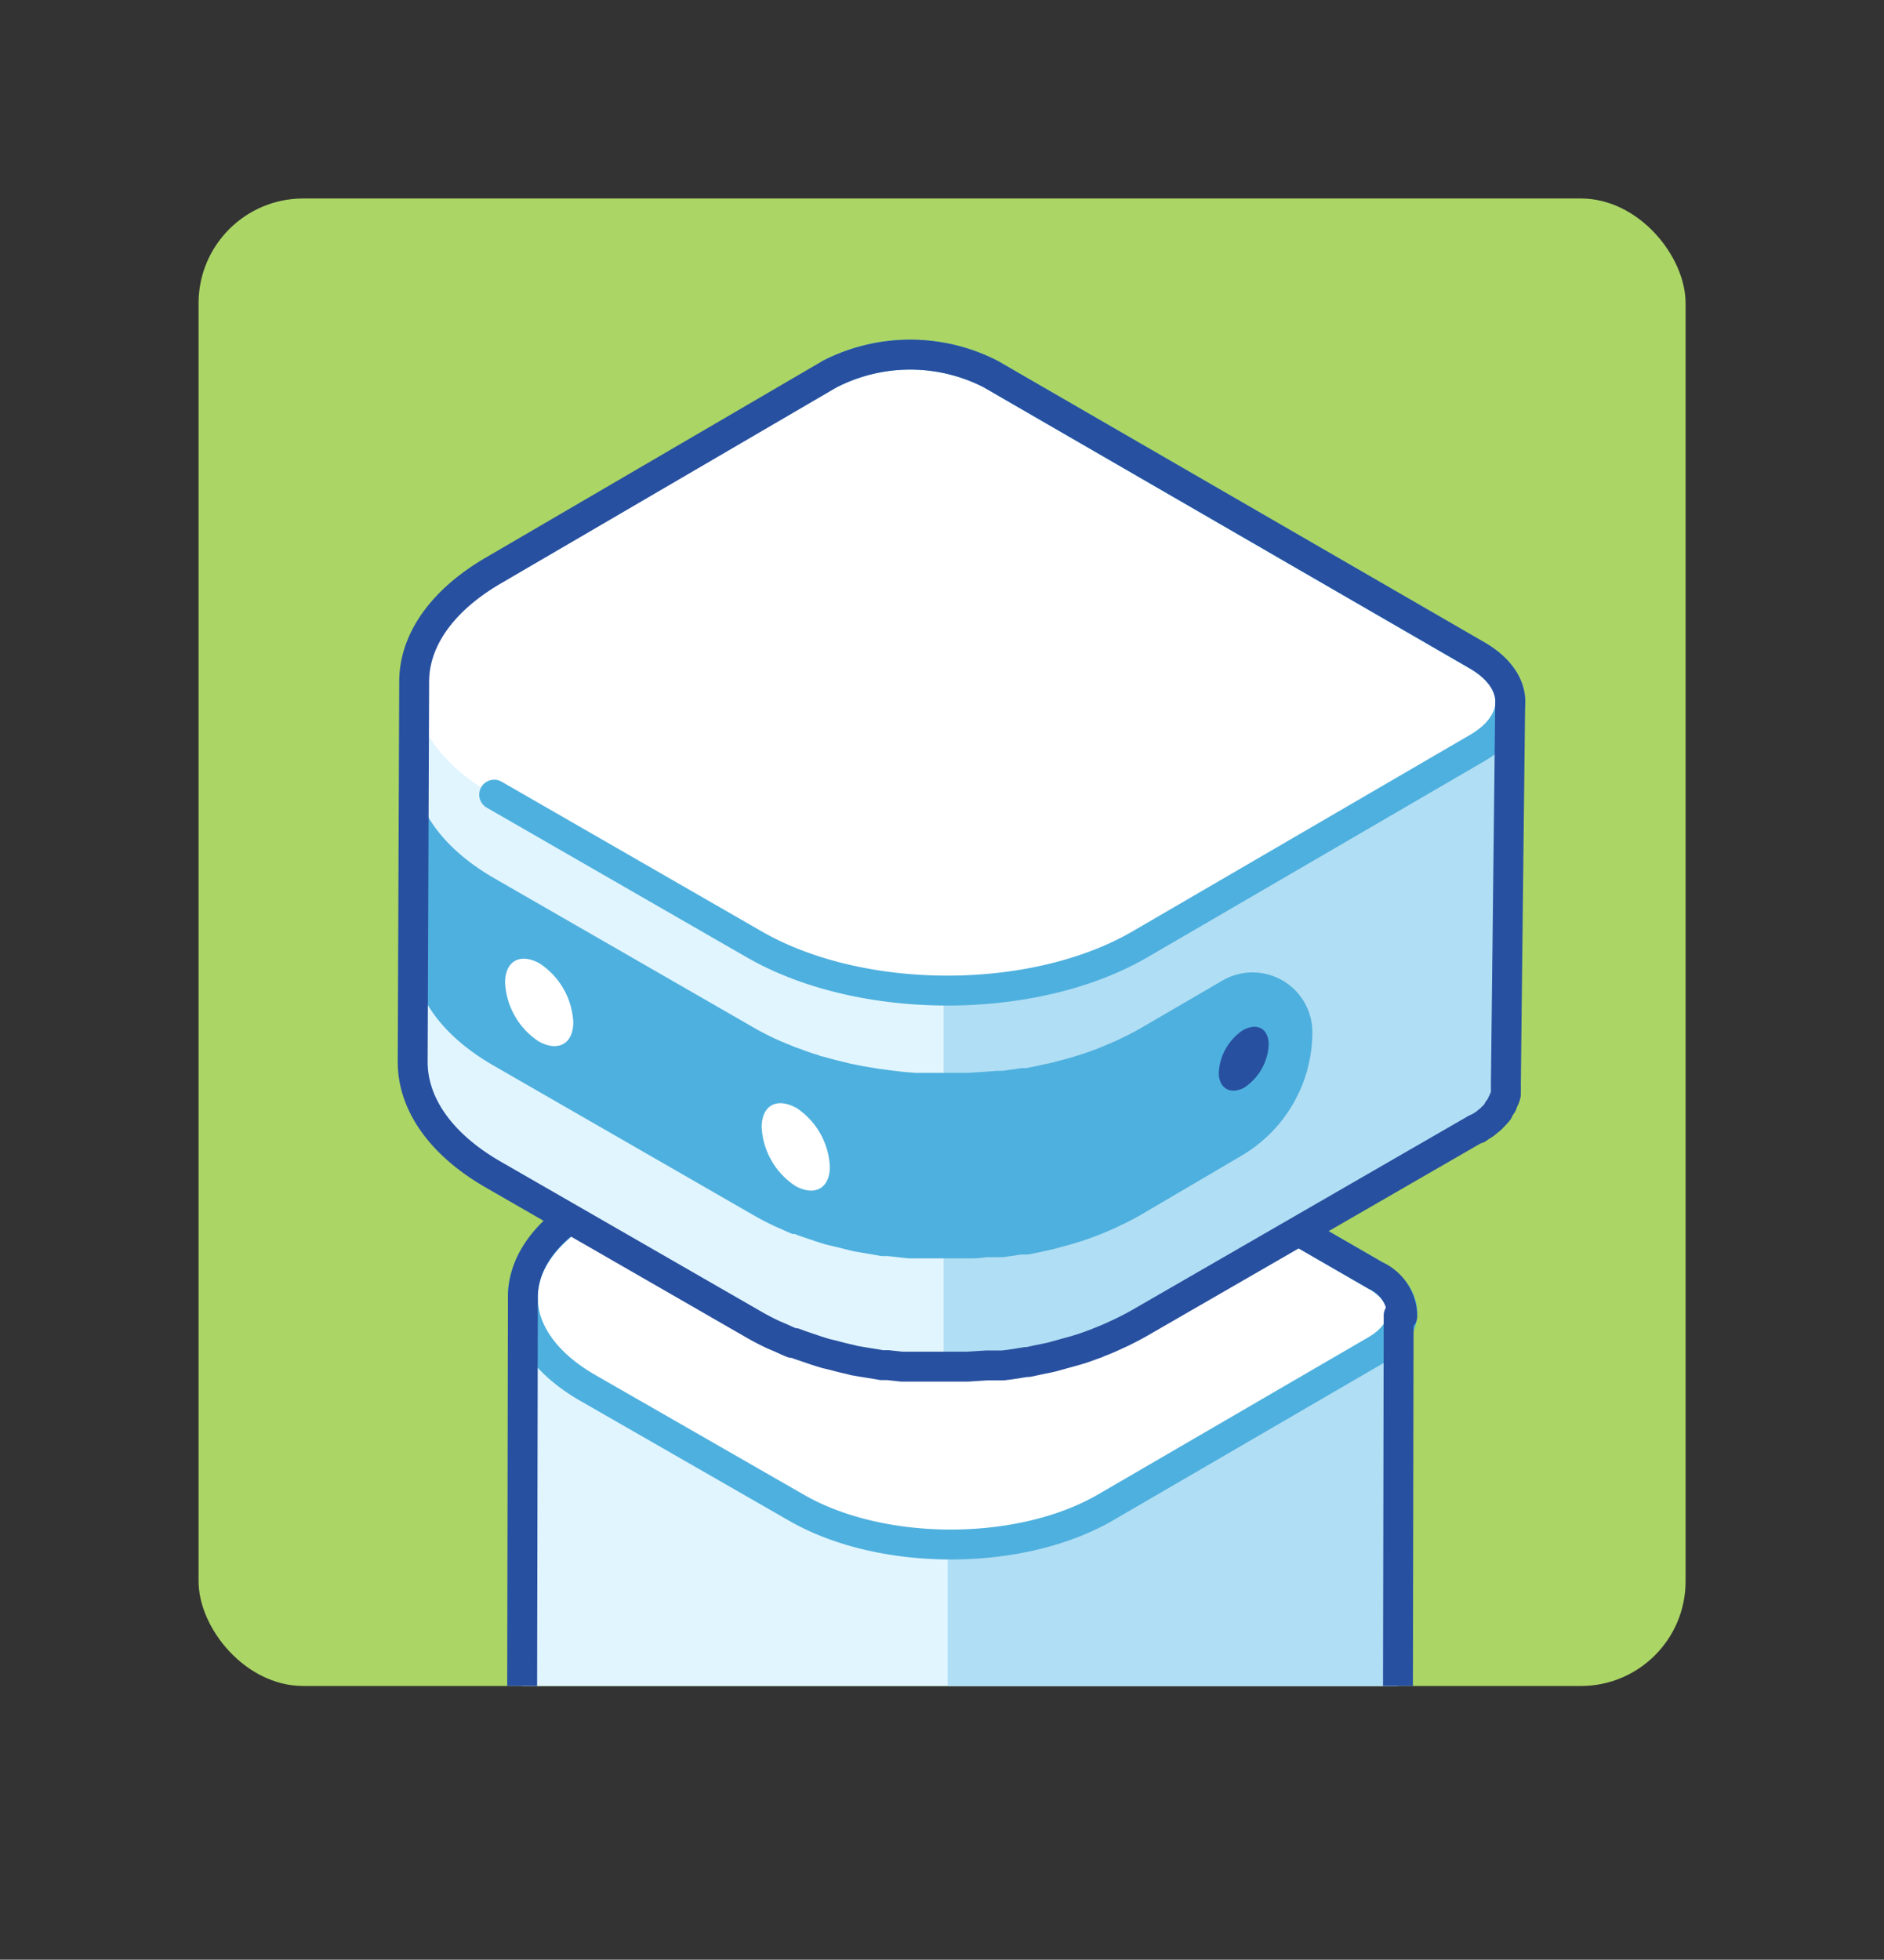 <svg xmlns="http://www.w3.org/2000/svg" xmlns:xlink="http://www.w3.org/1999/xlink" viewBox="0 0 126 131.02"><rect x="0" y="0" width="126" height="131.02" fill="#333333" stroke="none"/><defs><style>.cls-1,.cls-7,.cls-8{fill:none;}.cls-2{fill:#abd565;}.cls-3{clip-path:url(#clip-path);}.cls-4{fill:#fff;}.cls-5{fill:#e1f5ff;}.cls-6{fill:#b0def4;}.cls-7{stroke:#4eb0de;}.cls-7,.cls-8{stroke-linecap:round;stroke-linejoin:round;stroke-width:2px;}.cls-8{stroke:#2850a0;}.cls-9{fill:#4eb0de;}.cls-10{fill:#2850a0;}</style><clipPath id="clip-path"><rect class="cls-1" x="13.28" y="13.27" width="99.45" height="99.45" rx="7"/></clipPath></defs><title>robo_4(1x1)</title><g id="Layer_2" data-name="Layer 2"><g id="Illustrations"><rect class="cls-1" width="126" height="126"/><rect class="cls-2" x="13.28" y="13.27" width="99.45" height="99.45" rx="7"/><g class="cls-3"><path class="cls-4" d="M101,47.15c.1-1.2-.63-2.42-2.22-3.34L66.24,25a11.8,11.8,0,0,0-10.73,0L33,38.14c-3.54,2.06-5.31,4.76-5.3,7.45v0L27.6,71c0,2.73,1.79,5.46,5.39,7.53l17.38,10c.43.25.87.48,1.34.7l.47.2c.27.12.54.25.82.36l.15,0,.31.12,1.12.38.38.12.26.08.47.11c.37.1.75.2,1.13.28l.3.08.46.08,1,.16.39.07.43,0,.91.1.44,0,.41,0,.92,0,.47,0h1.87l.29,0,1.24-.08.49,0,.24,0,.37,0q.63-.07,1.26-.18l.31-.05.15,0,.6-.13c.33-.07.67-.13,1-.21l.72-.2.94-.26a1.17,1.17,0,0,1,.2-.06c.37-.12.74-.26,1.1-.39l.16-.07c.4-.15.79-.32,1.17-.5l.33-.15c.43-.21.84-.42,1.24-.65L98.73,75.46l.09,0,.2-.14.27-.17.21-.17.23-.19,0,0,.08-.09a3.4,3.4,0,0,0,.32-.34l.07-.08a.56.56,0,0,0,0-.08,1.51,1.51,0,0,0,.18-.26s.06-.07.08-.11,0,0,0-.06a1.28,1.28,0,0,0,.11-.24l.07-.13s0,0,0,0a1.55,1.55,0,0,0,.07-.23s0-.1,0-.15a.06.06,0,0,1,0,0,1.94,1.94,0,0,0,0-.24.78.78,0,0,0,0-.16v-.06L101,46.94a1.49,1.49,0,0,1,0,.21"/><path class="cls-5" d="M93.78,88l0,.19a.83.83,0,0,1,0,.15,1.05,1.05,0,0,1,0,.19l-.06.15a1.51,1.51,0,0,1-.09.18.64.64,0,0,1-.08.14l-.14.21a1.47,1.47,0,0,0-.1.13l-.26.27a.94.94,0,0,1-.1.1l-.19.15-.17.14-.21.14a1.94,1.94,0,0,1-.24.15L73.94,100.78c-.32.18-.65.35-1,.52l-.27.12a9.82,9.82,0,0,1-.94.4l-.12.05c-.34.14-.69.25-1.05.37l-.75.21-.58.16-.81.17-.59.12-.25,0-1,.14-.3,0-.59,0-1,.06-.63,0c-.27,0-.54,0-.81,0l-.67,0-.74,0-.68,0-.73-.08-.65-.1-.78-.13-.6-.12-.91-.23-.59-.15-.31-.1c-.3-.09-.6-.2-.89-.3l-.25-.1c-.27-.1-.52-.21-.78-.33l-.38-.16c-.37-.18-.73-.36-1.07-.56l-13.94-8c-2.89-1.67-4.33-3.86-4.33-6l-.05,26.76c0,2.19,1.44,4.38,4.32,6l13.94,8.05c.35.2.71.39,1.08.56l.38.17c.22.09.43.2.66.29l.11,0,.26.09.89.31.31.09.21.07.37.09.91.22.24.06c.12,0,.25,0,.37.06l.77.14.32.05.34,0,.73.08.35,0,.33,0,.74,0,.37,0H64c.14,0,.27,0,.41,0h.23l1-.07c.13,0,.27,0,.4,0l.19,0,.29,0c.35,0,.68-.09,1-.15l.25,0,.12,0,.47-.1.81-.17.57-.15.76-.22.16-.05c.3-.09.6-.2.89-.31l.12,0,.94-.4.27-.13c.34-.16.67-.33,1-.52L92,117l.08,0,.15-.11.22-.14.17-.14.19-.15,0,0,.07-.07a3.15,3.15,0,0,0,.25-.28l.06-.06,0-.06c.06-.07.1-.14.15-.21a.47.47,0,0,1,.06-.09s0,0,0-.05l.09-.19a.54.54,0,0,1,0-.11.08.08,0,0,1,0,0,1.21,1.21,0,0,0,0-.18l0-.12v0a1.36,1.36,0,0,0,0-.2s0-.08,0-.12v0l.05-26.77c0,.06,0,.12,0,.18"/><path class="cls-6" d="M93.75,88.16l0,.15-.06.19a.94.94,0,0,1-.06.15c0,.06,0,.12-.09.19l-.08.13-.14.21a1.47,1.47,0,0,0-.1.13l-.26.27a.47.47,0,0,1-.1.1l-.18.15-.18.14-.21.14a1.94,1.94,0,0,1-.24.15L73.94,100.78c-.32.18-.65.35-1,.52l-.27.12c-.3.15-.62.28-.94.41l-.12,0c-.34.13-.69.24-1.05.36l-.75.21-.58.16-.81.17-.59.12-.25,0-1,.14-.3,0-.59,0-1,.06-.63,0h-.68V130H64c.13,0,.26,0,.4,0h.23l1-.07c.13,0,.27,0,.4,0l.19,0,.29,0c.35,0,.68-.09,1-.15l.25,0,.12,0a3.94,3.94,0,0,0,.47-.1l.81-.17.57-.15.76-.22.16-.05c.3-.09.6-.2.89-.31l.12,0c.32-.12.63-.26.94-.4l.27-.13c.34-.16.67-.33,1-.52L92,117l.08,0,.15-.11.22-.14.17-.14.19-.15,0,0,.07-.07a3.45,3.45,0,0,0,.26-.28l0-.06,0-.06c.06-.07.1-.14.15-.21l.06-.09s0,0,0-.05l.09-.19a.54.54,0,0,1,0-.11s0,0,0,0a1.21,1.21,0,0,0,0-.18l0-.12v0a1.36,1.36,0,0,0,0-.2s0-.08,0-.12v0l.05-26.77c0,.06,0,.12,0,.18a1.25,1.25,0,0,1,0,.19"/><path class="cls-4" d="M92,85.28c2.38,1.38,2.39,3.61,0,5L73.94,100.78c-5.7,3.31-15,3.31-20.71,0l-13.94-8c-5.74-3.31-5.77-8.69-.07-12L57.3,70.22a9.45,9.45,0,0,1,8.6,0Z"/><path class="cls-7" d="M92,85.28c2.38,1.38,2.39,3.61,0,5L73.94,100.78c-5.7,3.31-15,3.31-20.71,0l-13.94-8c-5.74-3.31-5.77-8.69-.07-12L57.3,70.22a9.45,9.45,0,0,1,8.6,0Z"/><path class="cls-8" d="M93.78,88A3,3,0,0,0,92,85.28L65.9,70.22a9.45,9.45,0,0,0-8.6,0L39.22,80.73c-2.84,1.65-4.26,3.82-4.25,6v0l-.05,26.76c0,2.19,1.44,4.38,4.32,6l13.94,8.05c.35.2.71.39,1.08.56l.38.17c.22.1.43.2.66.29l.11,0,.26.09.89.31.31.09.21.07.37.09.91.22.24.06.37.07.77.13.32.05.34,0,.73.08.35,0,.33,0,.74,0,.37,0h1.74l1-.07c.13,0,.27,0,.4,0l.19,0,.29,0c.35,0,.68-.09,1-.15l.25,0h.12l.47-.11c.27,0,.54-.1.81-.17l.57-.15.76-.22.16-.05c.3-.09.6-.2.89-.31l.12,0c.32-.12.63-.26.94-.4l.27-.13c.34-.16.67-.33,1-.52L92,117l.08,0,.15-.11.22-.14.17-.14.19-.15,0,0,.07-.07a2.18,2.18,0,0,0,.25-.28l.06-.06,0-.06c.06-.07.1-.14.15-.21a.47.47,0,0,1,.06-.09s0,0,0-.05l.09-.19a.54.54,0,0,1,0-.11.08.08,0,0,1,0,0,1.21,1.21,0,0,0,0-.18l0-.12v0a1.36,1.36,0,0,0,0-.2s0-.08,0-.12v0l.05-26.77C93.79,87.85,93.78,87.9,93.78,88Z"/><path class="cls-5" d="M101,47.16a2,2,0,0,1,0,.24,1.46,1.46,0,0,1,0,.2,1.8,1.8,0,0,1-.06.22,1.08,1.08,0,0,1-.08.19,2.56,2.56,0,0,1-.11.24l-.1.16-.18.27-.12.15c-.1.12-.21.23-.32.35l-.13.12-.23.19-.21.17-.27.18L98.8,50,76.25,63.13c-.39.23-.81.45-1.23.65l-.33.16c-.39.17-.77.34-1.18.5l-.15.06c-.43.16-.86.31-1.31.45s-.62.18-.94.27l-.72.19-1,.22-.74.15-.31,0L67.08,66l-.37,0-.74.06-1.23.08-.79,0H63l-.84,0-.93,0-.84-.07L59.43,66l-.82-.11-1-.17-.75-.15-1.14-.28-.72-.2-.39-.12c-.38-.11-.75-.24-1.11-.38l-.32-.11-1-.41-.47-.21c-.46-.22-.91-.45-1.34-.7l-17.38-10c-3.59-2.08-5.39-4.81-5.38-7.53L27.6,71c0,2.72,1.79,5.45,5.39,7.52l17.38,10c.43.25.87.48,1.34.7l.47.2c.27.12.54.25.82.36l.15.06.31.11c.37.14.74.26,1.12.38l.38.12.26.08.47.11c.37.1.75.2,1.13.28l.3.08.46.08,1,.16.39.07.43,0,.91.1.44,0,.41,0,.92,0,.47,0h1.87l.29,0,1.24-.08.49,0a2,2,0,0,0,.24,0l.37,0q.63-.07,1.26-.18l.31-.05.15,0,.6-.13c.33-.07.67-.13,1-.21l.72-.2.94-.26.2-.06c.37-.12.74-.25,1.1-.39l.16-.07c.4-.15.79-.32,1.17-.5l.33-.15c.43-.21.84-.42,1.24-.65L98.73,75.46l.09,0,.2-.13.27-.18.21-.17.23-.19,0,0,.08-.09a3.4,3.4,0,0,0,.32-.34l.07-.08a.56.56,0,0,0,0-.08,1.51,1.51,0,0,0,.18-.26s.06-.07.08-.11,0,0,0-.06a1.58,1.58,0,0,0,.11-.23s0-.1.07-.14,0,0,0,0a1.55,1.55,0,0,0,.07-.23s0-.1,0-.15a.06.06,0,0,1,0,0,1.94,1.94,0,0,0,0-.24.77.77,0,0,0,0-.15v-.07L101,46.94a1.5,1.5,0,0,1,0,.22"/><path class="cls-6" d="M101,47.4a1.46,1.46,0,0,1,0,.2,1.8,1.8,0,0,1-.06.22,1.08,1.08,0,0,1-.08.19,1.63,1.63,0,0,1-.11.23l-.1.17-.18.27-.12.15c-.1.12-.21.23-.32.35l-.13.12-.23.19-.21.17-.27.18L98.8,50,76.25,63.13c-.39.23-.81.45-1.23.65l-.33.16c-.38.17-.77.34-1.17.5l-.16.06c-.43.16-.86.31-1.31.45s-.62.18-.94.27l-.72.19-1,.22-.74.15-.31,0q-.63.11-1.26.18l-.37,0-.74.06-1.23.08-.79,0h-.84V91.65h1.27l.29,0,1.24-.08.49,0,.24,0,.37,0q.63-.07,1.26-.18l.31-.05.15,0,.6-.13c.33-.07.67-.13,1-.21l.72-.2.94-.26a1.17,1.17,0,0,1,.2-.06l1.11-.39.15-.07c.4-.15.79-.32,1.17-.5l.33-.15c.43-.21.84-.42,1.24-.65L98.73,75.46l.09,0,.2-.13.27-.18.21-.17.23-.19,0,0,.08-.09a3.4,3.4,0,0,0,.32-.34l.07-.08a.56.56,0,0,0,0-.08,1.51,1.51,0,0,0,.18-.26.76.76,0,0,0,.08-.11s0,0,0-.06a1.28,1.28,0,0,0,.11-.24l.07-.13s0,0,0,0a1.55,1.55,0,0,0,.07-.23s0-.1,0-.15a.06.06,0,0,1,0,0,1.94,1.94,0,0,0,0-.24.78.78,0,0,0,0-.16v-.06L101,46.94a1.5,1.5,0,0,1,0,.22,2,2,0,0,1,0,.24"/><path class="cls-7" d="M55.51,25a11.8,11.8,0,0,1,10.73,0L98.76,43.81c3,1.72,3,4.5,0,6.22L76.25,63.13c-7.1,4.13-18.66,4.13-25.82,0l-17.38-10"/><path class="cls-9" d="M87.77,69a4,4,0,0,0-6-3.45l-5.53,3.22c-.39.22-.81.44-1.23.64l-.33.16-1.18.5-.15.06c-.43.16-.86.31-1.31.45s-.62.18-.94.27l-.72.19-1,.22-.74.15-.31,0-1.26.18-.37,0-.74.06-1.23.08-.79,0H63l-.84,0-.93,0-.84-.07-.91-.11-.82-.11-1-.17-.75-.15-1.14-.28-.72-.2c-.13,0-.26-.08-.39-.12-.38-.11-.75-.24-1.11-.38l-.32-.11-1-.41-.47-.21c-.46-.22-.91-.45-1.34-.7l-17.38-10c-3.59-2.08-5.39-4.81-5.39-7.53L27.6,63.7c0,2.72,1.79,5.45,5.39,7.53l17.38,10c.43.25.87.48,1.34.7.15.08.31.14.47.21s.54.25.82.36l.15,0,.31.12,1.12.38.38.12.26.08.47.11,1.13.28.3.07.46.08,1,.17.39.07.43,0,.91.1.44.05.41,0,.92,0,.47,0c.12,0,.25,0,.37,0,.33,0,.67,0,1,0h.5l.29,0c.41,0,.83,0,1.24-.08.16,0,.33,0,.49,0l.24,0,.37,0q.63-.08,1.26-.18l.31,0,.15,0,.6-.12,1-.22.72-.19c.31-.09.63-.17.94-.27l.2-.06c.37-.12.74-.25,1.1-.39l.16-.06c.4-.16.79-.32,1.17-.5l.33-.16c.43-.2.84-.41,1.24-.64l6.81-4A9.58,9.58,0,0,0,87.77,69"/><path class="cls-8" d="M101,47.15c.1-1.2-.63-2.42-2.22-3.34L66.24,25a11.8,11.8,0,0,0-10.73,0L33,38.14c-3.54,2.06-5.31,4.76-5.3,7.45v0L27.6,71c0,2.73,1.79,5.46,5.39,7.53l17.38,10c.43.25.87.48,1.34.7l.47.2c.27.12.54.25.82.36l.15,0,.31.12,1.12.38.38.12.26.08.47.11c.37.1.75.2,1.13.28l.3.08.46.08,1,.16.39.07.43,0,.91.1.44,0,.41,0,.92,0,.47,0h1.87l.29,0,1.24-.08.49,0,.24,0,.37,0q.63-.07,1.26-.18l.31-.05.15,0,.6-.13c.33-.07.67-.13,1-.21l.72-.2.94-.26a1.17,1.17,0,0,1,.2-.06c.37-.12.74-.26,1.1-.39l.16-.07c.4-.15.79-.32,1.17-.5l.33-.15c.43-.21.84-.42,1.24-.65L98.73,75.46l.09,0,.2-.14.27-.17.21-.17.23-.19,0,0,.08-.09a3.4,3.4,0,0,0,.32-.34l.07-.08a.56.56,0,0,0,0-.08,1.51,1.51,0,0,0,.18-.26s.06-.07.08-.11,0,0,0-.06a1.28,1.28,0,0,0,.11-.24l.07-.13s0,0,0,0a1.55,1.55,0,0,0,.07-.23s0-.1,0-.15a.06.06,0,0,1,0,0,1.94,1.94,0,0,0,0-.24.78.78,0,0,0,0-.16v-.06L101,46.94A1.49,1.49,0,0,1,101,47.15Z"/><path class="cls-4" d="M36.07,64.4a5,5,0,0,1,2.27,3.94c0,1.44-1,2-2.29,1.3a5,5,0,0,1-2.27-3.94c0-1.45,1-2,2.29-1.3"/><path class="cls-4" d="M53.23,74.05A5,5,0,0,1,55.5,78c0,1.44-1,2-2.29,1.3a5,5,0,0,1-2.27-3.94c0-1.45,1-2,2.29-1.3"/><path class="cls-10" d="M83.18,68.84a3.65,3.65,0,0,0-1.67,2.89c0,1,.75,1.48,1.68,1a3.67,3.67,0,0,0,1.66-2.88c0-1.06-.75-1.49-1.67-1"/></g></g></g></svg>